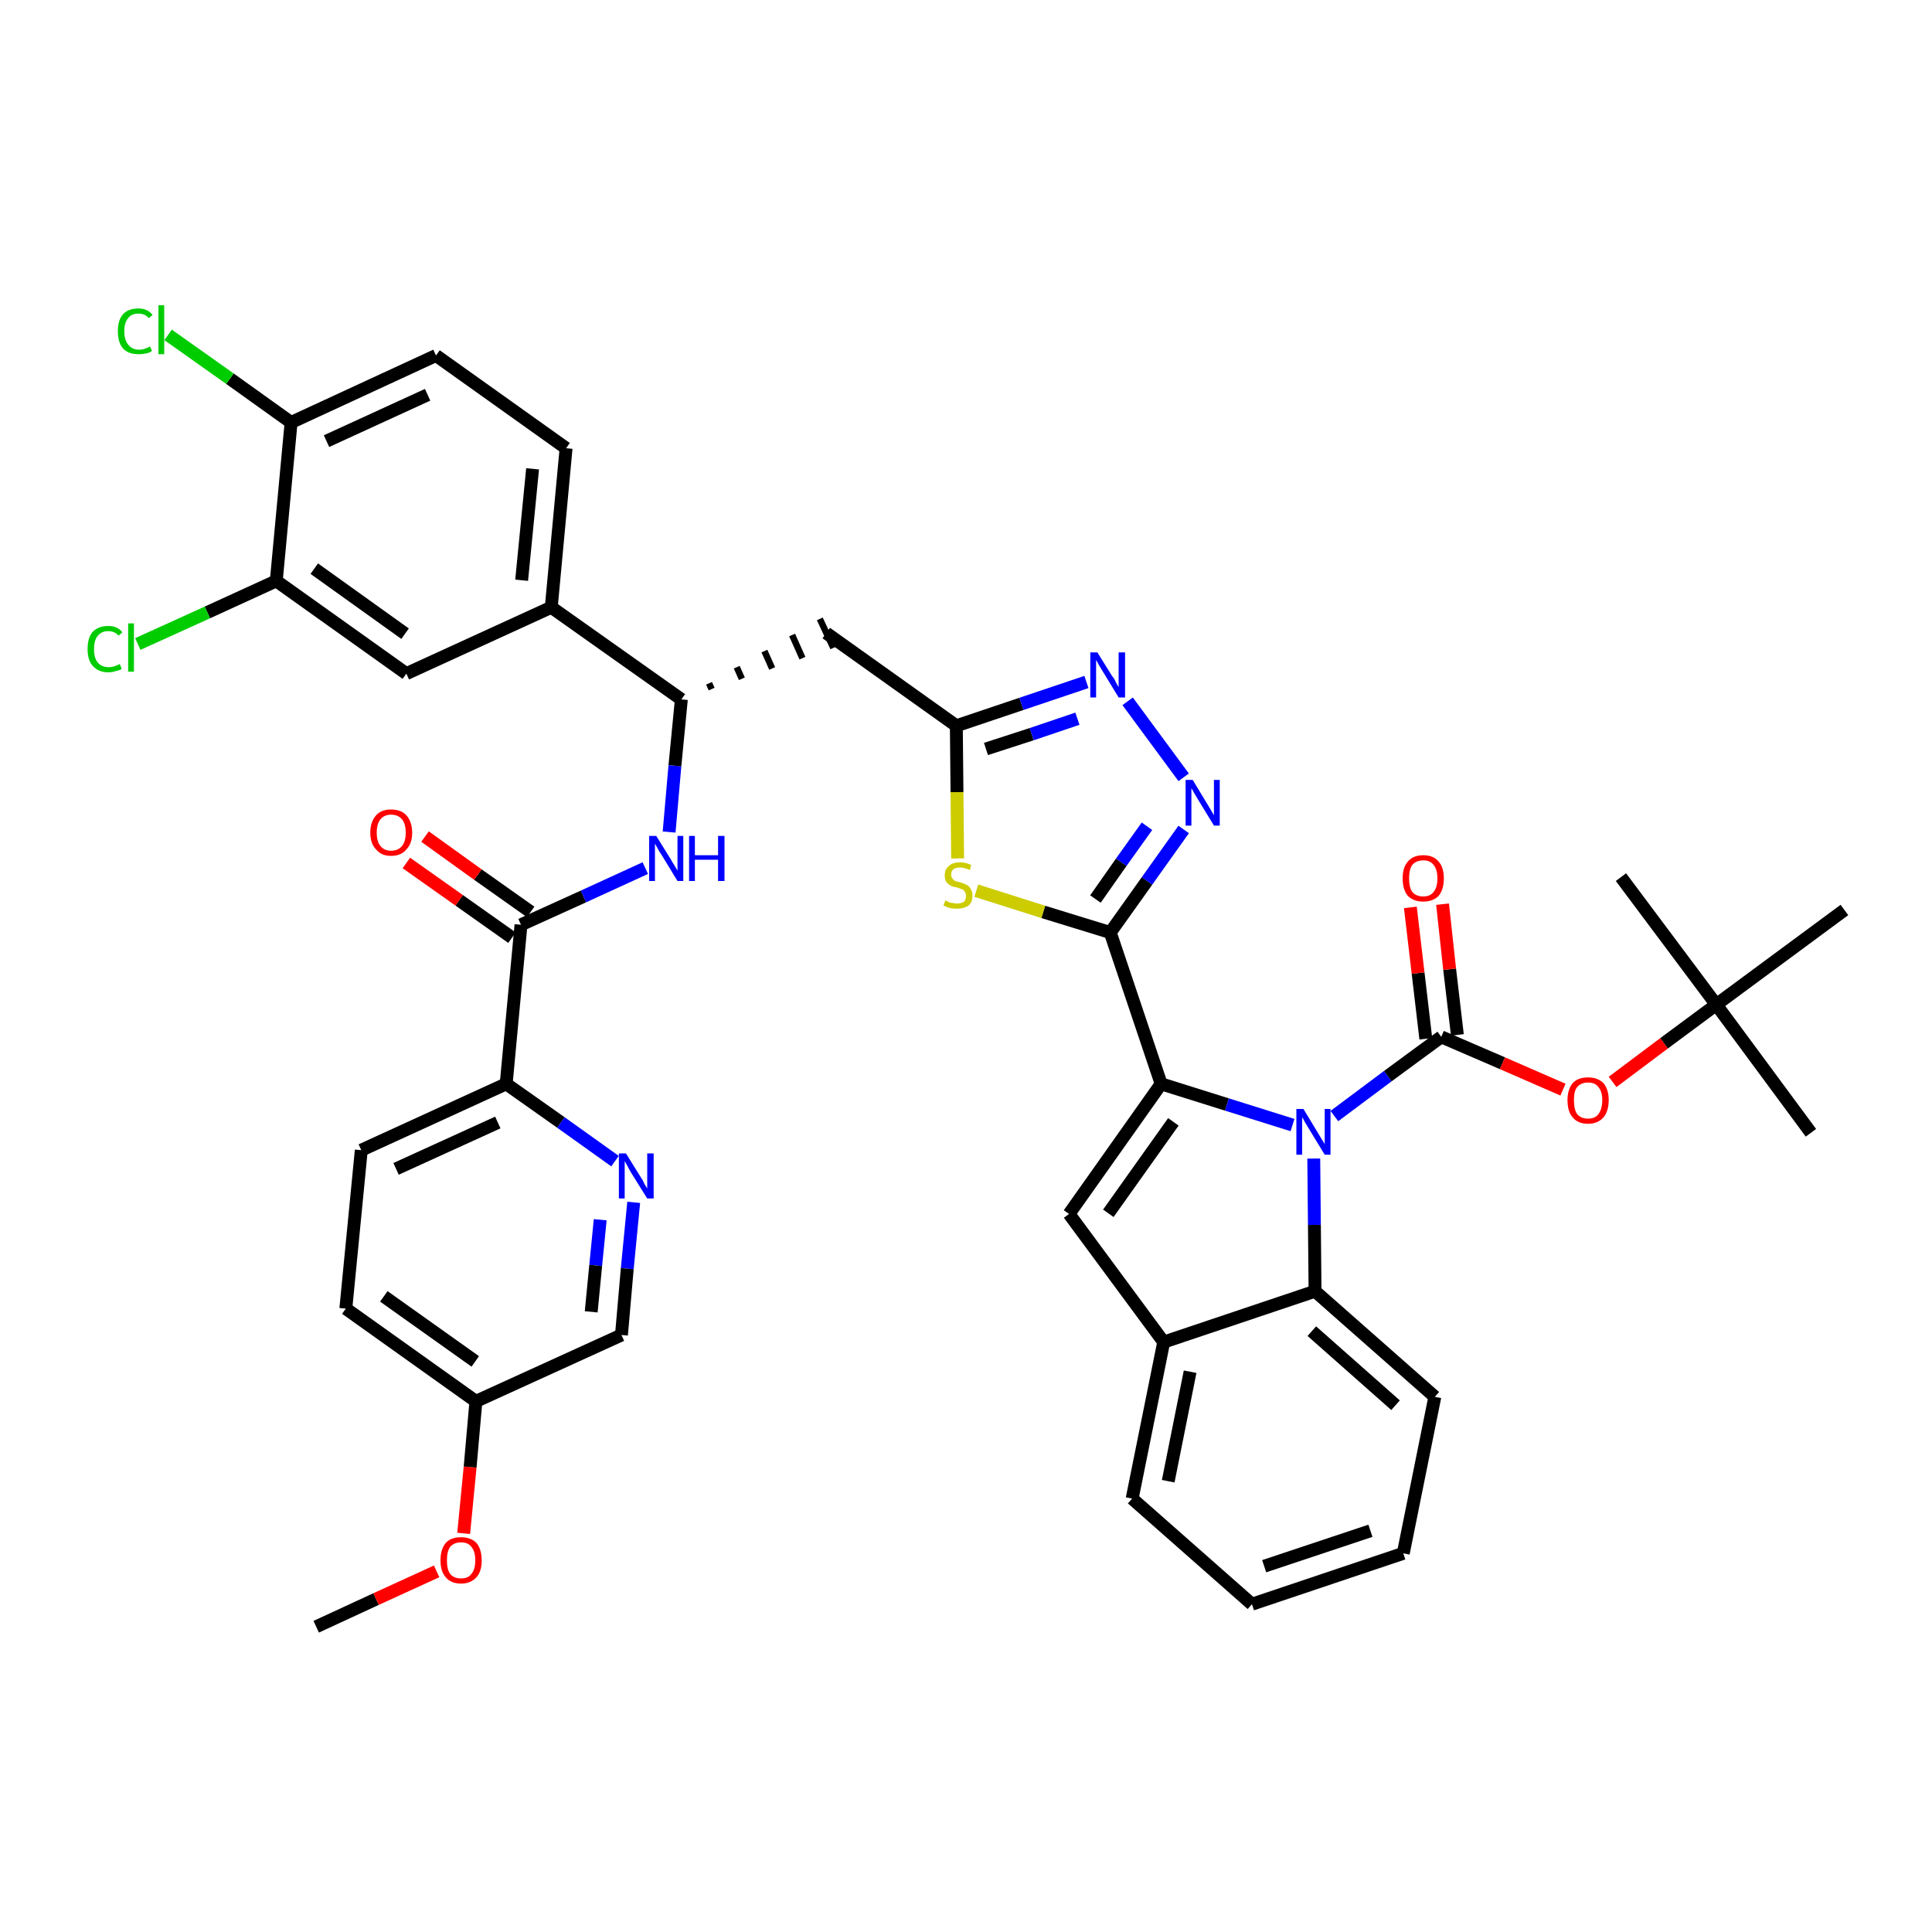 <?xml version='1.0' encoding='iso-8859-1'?>
<svg version='1.1' baseProfile='full'
              xmlns='http://www.w3.org/2000/svg'
                      xmlns:rdkit='http://www.rdkit.org/xml'
                      xmlns:xlink='http://www.w3.org/1999/xlink'
                  xml:space='preserve'
width='300px' height='300px' viewBox='0 0 300 300'>
<!-- END OF HEADER -->
<path class='bond-0 atom-0 atom-1' d='M 49.1,252.6 L 58.4,248.3' style='fill:none;fill-rule:evenodd;stroke:#000000;stroke-width:2.0px;stroke-linecap:butt;stroke-linejoin:miter;stroke-opacity:1' />
<path class='bond-0 atom-0 atom-1' d='M 58.4,248.3 L 67.8,244.0' style='fill:none;fill-rule:evenodd;stroke:#FF0000;stroke-width:2.0px;stroke-linecap:butt;stroke-linejoin:miter;stroke-opacity:1' />
<path class='bond-1 atom-1 atom-2' d='M 72.0,238.1 L 73.0,227.8' style='fill:none;fill-rule:evenodd;stroke:#FF0000;stroke-width:2.0px;stroke-linecap:butt;stroke-linejoin:miter;stroke-opacity:1' />
<path class='bond-1 atom-1 atom-2' d='M 73.0,227.8 L 73.9,217.6' style='fill:none;fill-rule:evenodd;stroke:#000000;stroke-width:2.0px;stroke-linecap:butt;stroke-linejoin:miter;stroke-opacity:1' />
<path class='bond-2 atom-2 atom-3' d='M 73.9,217.6 L 53.7,203.2' style='fill:none;fill-rule:evenodd;stroke:#000000;stroke-width:2.0px;stroke-linecap:butt;stroke-linejoin:miter;stroke-opacity:1' />
<path class='bond-2 atom-2 atom-3' d='M 73.8,211.4 L 59.6,201.3' style='fill:none;fill-rule:evenodd;stroke:#000000;stroke-width:2.0px;stroke-linecap:butt;stroke-linejoin:miter;stroke-opacity:1' />
<path class='bond-41 atom-41 atom-2' d='M 96.5,207.3 L 73.9,217.6' style='fill:none;fill-rule:evenodd;stroke:#000000;stroke-width:2.0px;stroke-linecap:butt;stroke-linejoin:miter;stroke-opacity:1' />
<path class='bond-3 atom-3 atom-4' d='M 53.7,203.2 L 56.1,178.6' style='fill:none;fill-rule:evenodd;stroke:#000000;stroke-width:2.0px;stroke-linecap:butt;stroke-linejoin:miter;stroke-opacity:1' />
<path class='bond-4 atom-4 atom-5' d='M 56.1,178.6 L 78.6,168.3' style='fill:none;fill-rule:evenodd;stroke:#000000;stroke-width:2.0px;stroke-linecap:butt;stroke-linejoin:miter;stroke-opacity:1' />
<path class='bond-4 atom-4 atom-5' d='M 61.5,181.5 L 77.3,174.3' style='fill:none;fill-rule:evenodd;stroke:#000000;stroke-width:2.0px;stroke-linecap:butt;stroke-linejoin:miter;stroke-opacity:1' />
<path class='bond-5 atom-5 atom-6' d='M 78.6,168.3 L 80.9,143.6' style='fill:none;fill-rule:evenodd;stroke:#000000;stroke-width:2.0px;stroke-linecap:butt;stroke-linejoin:miter;stroke-opacity:1' />
<path class='bond-39 atom-5 atom-40' d='M 78.6,168.3 L 87.1,174.3' style='fill:none;fill-rule:evenodd;stroke:#000000;stroke-width:2.0px;stroke-linecap:butt;stroke-linejoin:miter;stroke-opacity:1' />
<path class='bond-39 atom-5 atom-40' d='M 87.1,174.3 L 95.5,180.3' style='fill:none;fill-rule:evenodd;stroke:#0000FF;stroke-width:2.0px;stroke-linecap:butt;stroke-linejoin:miter;stroke-opacity:1' />
<path class='bond-6 atom-6 atom-7' d='M 82.4,141.6 L 74.2,135.8' style='fill:none;fill-rule:evenodd;stroke:#000000;stroke-width:2.0px;stroke-linecap:butt;stroke-linejoin:miter;stroke-opacity:1' />
<path class='bond-6 atom-6 atom-7' d='M 74.2,135.8 L 66.0,129.9' style='fill:none;fill-rule:evenodd;stroke:#FF0000;stroke-width:2.0px;stroke-linecap:butt;stroke-linejoin:miter;stroke-opacity:1' />
<path class='bond-6 atom-6 atom-7' d='M 79.5,145.6 L 71.3,139.8' style='fill:none;fill-rule:evenodd;stroke:#000000;stroke-width:2.0px;stroke-linecap:butt;stroke-linejoin:miter;stroke-opacity:1' />
<path class='bond-6 atom-6 atom-7' d='M 71.3,139.8 L 63.1,134.0' style='fill:none;fill-rule:evenodd;stroke:#FF0000;stroke-width:2.0px;stroke-linecap:butt;stroke-linejoin:miter;stroke-opacity:1' />
<path class='bond-7 atom-6 atom-8' d='M 80.9,143.6 L 90.6,139.2' style='fill:none;fill-rule:evenodd;stroke:#000000;stroke-width:2.0px;stroke-linecap:butt;stroke-linejoin:miter;stroke-opacity:1' />
<path class='bond-7 atom-6 atom-8' d='M 90.6,139.2 L 100.2,134.8' style='fill:none;fill-rule:evenodd;stroke:#0000FF;stroke-width:2.0px;stroke-linecap:butt;stroke-linejoin:miter;stroke-opacity:1' />
<path class='bond-8 atom-8 atom-9' d='M 103.9,129.2 L 104.8,118.9' style='fill:none;fill-rule:evenodd;stroke:#0000FF;stroke-width:2.0px;stroke-linecap:butt;stroke-linejoin:miter;stroke-opacity:1' />
<path class='bond-8 atom-8 atom-9' d='M 104.8,118.9 L 105.8,108.6' style='fill:none;fill-rule:evenodd;stroke:#000000;stroke-width:2.0px;stroke-linecap:butt;stroke-linejoin:miter;stroke-opacity:1' />
<path class='bond-9 atom-9 atom-10' d='M 110.5,107.0 L 110.1,106.1' style='fill:none;fill-rule:evenodd;stroke:#000000;stroke-width:1.0px;stroke-linecap:butt;stroke-linejoin:miter;stroke-opacity:1' />
<path class='bond-9 atom-9 atom-10' d='M 115.2,105.4 L 114.4,103.6' style='fill:none;fill-rule:evenodd;stroke:#000000;stroke-width:1.0px;stroke-linecap:butt;stroke-linejoin:miter;stroke-opacity:1' />
<path class='bond-9 atom-9 atom-10' d='M 119.9,103.8 L 118.7,101.1' style='fill:none;fill-rule:evenodd;stroke:#000000;stroke-width:1.0px;stroke-linecap:butt;stroke-linejoin:miter;stroke-opacity:1' />
<path class='bond-9 atom-9 atom-10' d='M 124.6,102.2 L 123.0,98.6' style='fill:none;fill-rule:evenodd;stroke:#000000;stroke-width:1.0px;stroke-linecap:butt;stroke-linejoin:miter;stroke-opacity:1' />
<path class='bond-9 atom-9 atom-10' d='M 129.4,100.6 L 127.3,96.1' style='fill:none;fill-rule:evenodd;stroke:#000000;stroke-width:1.0px;stroke-linecap:butt;stroke-linejoin:miter;stroke-opacity:1' />
<path class='bond-31 atom-9 atom-32' d='M 105.8,108.6 L 85.6,94.3' style='fill:none;fill-rule:evenodd;stroke:#000000;stroke-width:2.0px;stroke-linecap:butt;stroke-linejoin:miter;stroke-opacity:1' />
<path class='bond-10 atom-10 atom-11' d='M 128.3,98.3 L 148.5,112.7' style='fill:none;fill-rule:evenodd;stroke:#000000;stroke-width:2.0px;stroke-linecap:butt;stroke-linejoin:miter;stroke-opacity:1' />
<path class='bond-11 atom-11 atom-12' d='M 148.5,112.7 L 158.6,109.3' style='fill:none;fill-rule:evenodd;stroke:#000000;stroke-width:2.0px;stroke-linecap:butt;stroke-linejoin:miter;stroke-opacity:1' />
<path class='bond-11 atom-11 atom-12' d='M 158.6,109.3 L 168.7,105.9' style='fill:none;fill-rule:evenodd;stroke:#0000FF;stroke-width:2.0px;stroke-linecap:butt;stroke-linejoin:miter;stroke-opacity:1' />
<path class='bond-11 atom-11 atom-12' d='M 153.1,116.3 L 160.2,114.0' style='fill:none;fill-rule:evenodd;stroke:#000000;stroke-width:2.0px;stroke-linecap:butt;stroke-linejoin:miter;stroke-opacity:1' />
<path class='bond-11 atom-11 atom-12' d='M 160.2,114.0 L 167.3,111.6' style='fill:none;fill-rule:evenodd;stroke:#0000FF;stroke-width:2.0px;stroke-linecap:butt;stroke-linejoin:miter;stroke-opacity:1' />
<path class='bond-42 atom-31 atom-11' d='M 148.7,133.3 L 148.6,123.0' style='fill:none;fill-rule:evenodd;stroke:#CCCC00;stroke-width:2.0px;stroke-linecap:butt;stroke-linejoin:miter;stroke-opacity:1' />
<path class='bond-42 atom-31 atom-11' d='M 148.6,123.0 L 148.5,112.7' style='fill:none;fill-rule:evenodd;stroke:#000000;stroke-width:2.0px;stroke-linecap:butt;stroke-linejoin:miter;stroke-opacity:1' />
<path class='bond-12 atom-12 atom-13' d='M 175.1,108.9 L 183.8,120.7' style='fill:none;fill-rule:evenodd;stroke:#0000FF;stroke-width:2.0px;stroke-linecap:butt;stroke-linejoin:miter;stroke-opacity:1' />
<path class='bond-13 atom-13 atom-14' d='M 183.8,128.8 L 178.1,136.8' style='fill:none;fill-rule:evenodd;stroke:#0000FF;stroke-width:2.0px;stroke-linecap:butt;stroke-linejoin:miter;stroke-opacity:1' />
<path class='bond-13 atom-13 atom-14' d='M 178.1,136.8 L 172.4,144.8' style='fill:none;fill-rule:evenodd;stroke:#000000;stroke-width:2.0px;stroke-linecap:butt;stroke-linejoin:miter;stroke-opacity:1' />
<path class='bond-13 atom-13 atom-14' d='M 178.1,128.3 L 174.1,133.9' style='fill:none;fill-rule:evenodd;stroke:#0000FF;stroke-width:2.0px;stroke-linecap:butt;stroke-linejoin:miter;stroke-opacity:1' />
<path class='bond-13 atom-13 atom-14' d='M 174.1,133.9 L 170.1,139.6' style='fill:none;fill-rule:evenodd;stroke:#000000;stroke-width:2.0px;stroke-linecap:butt;stroke-linejoin:miter;stroke-opacity:1' />
<path class='bond-14 atom-14 atom-15' d='M 172.4,144.8 L 180.3,168.3' style='fill:none;fill-rule:evenodd;stroke:#000000;stroke-width:2.0px;stroke-linecap:butt;stroke-linejoin:miter;stroke-opacity:1' />
<path class='bond-30 atom-14 atom-31' d='M 172.4,144.8 L 162.0,141.6' style='fill:none;fill-rule:evenodd;stroke:#000000;stroke-width:2.0px;stroke-linecap:butt;stroke-linejoin:miter;stroke-opacity:1' />
<path class='bond-30 atom-14 atom-31' d='M 162.0,141.6 L 151.6,138.3' style='fill:none;fill-rule:evenodd;stroke:#CCCC00;stroke-width:2.0px;stroke-linecap:butt;stroke-linejoin:miter;stroke-opacity:1' />
<path class='bond-15 atom-15 atom-16' d='M 180.3,168.3 L 166.0,188.5' style='fill:none;fill-rule:evenodd;stroke:#000000;stroke-width:2.0px;stroke-linecap:butt;stroke-linejoin:miter;stroke-opacity:1' />
<path class='bond-15 atom-15 atom-16' d='M 182.2,174.2 L 172.1,188.4' style='fill:none;fill-rule:evenodd;stroke:#000000;stroke-width:2.0px;stroke-linecap:butt;stroke-linejoin:miter;stroke-opacity:1' />
<path class='bond-44 atom-23 atom-15' d='M 200.7,174.7 L 190.5,171.5' style='fill:none;fill-rule:evenodd;stroke:#0000FF;stroke-width:2.0px;stroke-linecap:butt;stroke-linejoin:miter;stroke-opacity:1' />
<path class='bond-44 atom-23 atom-15' d='M 190.5,171.5 L 180.3,168.3' style='fill:none;fill-rule:evenodd;stroke:#000000;stroke-width:2.0px;stroke-linecap:butt;stroke-linejoin:miter;stroke-opacity:1' />
<path class='bond-16 atom-16 atom-17' d='M 166.0,188.5 L 180.7,208.4' style='fill:none;fill-rule:evenodd;stroke:#000000;stroke-width:2.0px;stroke-linecap:butt;stroke-linejoin:miter;stroke-opacity:1' />
<path class='bond-17 atom-17 atom-18' d='M 180.7,208.4 L 175.8,232.7' style='fill:none;fill-rule:evenodd;stroke:#000000;stroke-width:2.0px;stroke-linecap:butt;stroke-linejoin:miter;stroke-opacity:1' />
<path class='bond-17 atom-17 atom-18' d='M 184.8,213.0 L 181.4,230.0' style='fill:none;fill-rule:evenodd;stroke:#000000;stroke-width:2.0px;stroke-linecap:butt;stroke-linejoin:miter;stroke-opacity:1' />
<path class='bond-45 atom-22 atom-17' d='M 204.2,200.5 L 180.7,208.4' style='fill:none;fill-rule:evenodd;stroke:#000000;stroke-width:2.0px;stroke-linecap:butt;stroke-linejoin:miter;stroke-opacity:1' />
<path class='bond-18 atom-18 atom-19' d='M 175.8,232.7 L 194.4,249.1' style='fill:none;fill-rule:evenodd;stroke:#000000;stroke-width:2.0px;stroke-linecap:butt;stroke-linejoin:miter;stroke-opacity:1' />
<path class='bond-19 atom-19 atom-20' d='M 194.4,249.1 L 217.9,241.2' style='fill:none;fill-rule:evenodd;stroke:#000000;stroke-width:2.0px;stroke-linecap:butt;stroke-linejoin:miter;stroke-opacity:1' />
<path class='bond-19 atom-19 atom-20' d='M 196.3,243.2 L 212.8,237.7' style='fill:none;fill-rule:evenodd;stroke:#000000;stroke-width:2.0px;stroke-linecap:butt;stroke-linejoin:miter;stroke-opacity:1' />
<path class='bond-20 atom-20 atom-21' d='M 217.9,241.2 L 222.8,216.9' style='fill:none;fill-rule:evenodd;stroke:#000000;stroke-width:2.0px;stroke-linecap:butt;stroke-linejoin:miter;stroke-opacity:1' />
<path class='bond-21 atom-21 atom-22' d='M 222.8,216.9 L 204.2,200.5' style='fill:none;fill-rule:evenodd;stroke:#000000;stroke-width:2.0px;stroke-linecap:butt;stroke-linejoin:miter;stroke-opacity:1' />
<path class='bond-21 atom-21 atom-22' d='M 216.7,218.2 L 203.7,206.7' style='fill:none;fill-rule:evenodd;stroke:#000000;stroke-width:2.0px;stroke-linecap:butt;stroke-linejoin:miter;stroke-opacity:1' />
<path class='bond-22 atom-22 atom-23' d='M 204.2,200.5 L 204.1,190.2' style='fill:none;fill-rule:evenodd;stroke:#000000;stroke-width:2.0px;stroke-linecap:butt;stroke-linejoin:miter;stroke-opacity:1' />
<path class='bond-22 atom-22 atom-23' d='M 204.1,190.2 L 204.0,179.9' style='fill:none;fill-rule:evenodd;stroke:#0000FF;stroke-width:2.0px;stroke-linecap:butt;stroke-linejoin:miter;stroke-opacity:1' />
<path class='bond-23 atom-23 atom-24' d='M 207.2,173.3 L 215.5,167.1' style='fill:none;fill-rule:evenodd;stroke:#0000FF;stroke-width:2.0px;stroke-linecap:butt;stroke-linejoin:miter;stroke-opacity:1' />
<path class='bond-23 atom-23 atom-24' d='M 215.5,167.1 L 223.8,161.0' style='fill:none;fill-rule:evenodd;stroke:#000000;stroke-width:2.0px;stroke-linecap:butt;stroke-linejoin:miter;stroke-opacity:1' />
<path class='bond-24 atom-24 atom-25' d='M 226.3,160.7 L 225.1,150.5' style='fill:none;fill-rule:evenodd;stroke:#000000;stroke-width:2.0px;stroke-linecap:butt;stroke-linejoin:miter;stroke-opacity:1' />
<path class='bond-24 atom-24 atom-25' d='M 225.1,150.5 L 224.0,140.4' style='fill:none;fill-rule:evenodd;stroke:#FF0000;stroke-width:2.0px;stroke-linecap:butt;stroke-linejoin:miter;stroke-opacity:1' />
<path class='bond-24 atom-24 atom-25' d='M 221.4,161.3 L 220.2,151.1' style='fill:none;fill-rule:evenodd;stroke:#000000;stroke-width:2.0px;stroke-linecap:butt;stroke-linejoin:miter;stroke-opacity:1' />
<path class='bond-24 atom-24 atom-25' d='M 220.2,151.1 L 219.0,140.9' style='fill:none;fill-rule:evenodd;stroke:#FF0000;stroke-width:2.0px;stroke-linecap:butt;stroke-linejoin:miter;stroke-opacity:1' />
<path class='bond-25 atom-24 atom-26' d='M 223.8,161.0 L 233.3,165.1' style='fill:none;fill-rule:evenodd;stroke:#000000;stroke-width:2.0px;stroke-linecap:butt;stroke-linejoin:miter;stroke-opacity:1' />
<path class='bond-25 atom-24 atom-26' d='M 233.3,165.1 L 242.7,169.2' style='fill:none;fill-rule:evenodd;stroke:#FF0000;stroke-width:2.0px;stroke-linecap:butt;stroke-linejoin:miter;stroke-opacity:1' />
<path class='bond-26 atom-26 atom-27' d='M 250.4,168.0 L 258.4,162.0' style='fill:none;fill-rule:evenodd;stroke:#FF0000;stroke-width:2.0px;stroke-linecap:butt;stroke-linejoin:miter;stroke-opacity:1' />
<path class='bond-26 atom-26 atom-27' d='M 258.4,162.0 L 266.5,156.0' style='fill:none;fill-rule:evenodd;stroke:#000000;stroke-width:2.0px;stroke-linecap:butt;stroke-linejoin:miter;stroke-opacity:1' />
<path class='bond-27 atom-27 atom-28' d='M 266.5,156.0 L 281.2,175.9' style='fill:none;fill-rule:evenodd;stroke:#000000;stroke-width:2.0px;stroke-linecap:butt;stroke-linejoin:miter;stroke-opacity:1' />
<path class='bond-28 atom-27 atom-29' d='M 266.5,156.0 L 251.7,136.2' style='fill:none;fill-rule:evenodd;stroke:#000000;stroke-width:2.0px;stroke-linecap:butt;stroke-linejoin:miter;stroke-opacity:1' />
<path class='bond-29 atom-27 atom-30' d='M 266.5,156.0 L 286.4,141.3' style='fill:none;fill-rule:evenodd;stroke:#000000;stroke-width:2.0px;stroke-linecap:butt;stroke-linejoin:miter;stroke-opacity:1' />
<path class='bond-32 atom-32 atom-33' d='M 85.6,94.3 L 87.9,69.6' style='fill:none;fill-rule:evenodd;stroke:#000000;stroke-width:2.0px;stroke-linecap:butt;stroke-linejoin:miter;stroke-opacity:1' />
<path class='bond-32 atom-32 atom-33' d='M 81.0,90.1 L 82.7,72.8' style='fill:none;fill-rule:evenodd;stroke:#000000;stroke-width:2.0px;stroke-linecap:butt;stroke-linejoin:miter;stroke-opacity:1' />
<path class='bond-43 atom-39 atom-32' d='M 63.1,104.6 L 85.6,94.3' style='fill:none;fill-rule:evenodd;stroke:#000000;stroke-width:2.0px;stroke-linecap:butt;stroke-linejoin:miter;stroke-opacity:1' />
<path class='bond-33 atom-33 atom-34' d='M 87.9,69.6 L 67.7,55.2' style='fill:none;fill-rule:evenodd;stroke:#000000;stroke-width:2.0px;stroke-linecap:butt;stroke-linejoin:miter;stroke-opacity:1' />
<path class='bond-34 atom-34 atom-35' d='M 67.7,55.2 L 45.2,65.6' style='fill:none;fill-rule:evenodd;stroke:#000000;stroke-width:2.0px;stroke-linecap:butt;stroke-linejoin:miter;stroke-opacity:1' />
<path class='bond-34 atom-34 atom-35' d='M 66.4,61.3 L 50.7,68.5' style='fill:none;fill-rule:evenodd;stroke:#000000;stroke-width:2.0px;stroke-linecap:butt;stroke-linejoin:miter;stroke-opacity:1' />
<path class='bond-35 atom-35 atom-36' d='M 45.2,65.6 L 35.7,58.8' style='fill:none;fill-rule:evenodd;stroke:#000000;stroke-width:2.0px;stroke-linecap:butt;stroke-linejoin:miter;stroke-opacity:1' />
<path class='bond-35 atom-35 atom-36' d='M 35.7,58.8 L 26.1,52.0' style='fill:none;fill-rule:evenodd;stroke:#00CC00;stroke-width:2.0px;stroke-linecap:butt;stroke-linejoin:miter;stroke-opacity:1' />
<path class='bond-36 atom-35 atom-37' d='M 45.2,65.6 L 42.9,90.2' style='fill:none;fill-rule:evenodd;stroke:#000000;stroke-width:2.0px;stroke-linecap:butt;stroke-linejoin:miter;stroke-opacity:1' />
<path class='bond-37 atom-37 atom-38' d='M 42.9,90.2 L 32.2,95.1' style='fill:none;fill-rule:evenodd;stroke:#000000;stroke-width:2.0px;stroke-linecap:butt;stroke-linejoin:miter;stroke-opacity:1' />
<path class='bond-37 atom-37 atom-38' d='M 32.2,95.1 L 21.4,100.0' style='fill:none;fill-rule:evenodd;stroke:#00CC00;stroke-width:2.0px;stroke-linecap:butt;stroke-linejoin:miter;stroke-opacity:1' />
<path class='bond-38 atom-37 atom-39' d='M 42.9,90.2 L 63.1,104.6' style='fill:none;fill-rule:evenodd;stroke:#000000;stroke-width:2.0px;stroke-linecap:butt;stroke-linejoin:miter;stroke-opacity:1' />
<path class='bond-38 atom-37 atom-39' d='M 48.8,88.3 L 62.9,98.4' style='fill:none;fill-rule:evenodd;stroke:#000000;stroke-width:2.0px;stroke-linecap:butt;stroke-linejoin:miter;stroke-opacity:1' />
<path class='bond-40 atom-40 atom-41' d='M 98.4,186.7 L 97.4,197.0' style='fill:none;fill-rule:evenodd;stroke:#0000FF;stroke-width:2.0px;stroke-linecap:butt;stroke-linejoin:miter;stroke-opacity:1' />
<path class='bond-40 atom-40 atom-41' d='M 97.4,197.0 L 96.5,207.3' style='fill:none;fill-rule:evenodd;stroke:#000000;stroke-width:2.0px;stroke-linecap:butt;stroke-linejoin:miter;stroke-opacity:1' />
<path class='bond-40 atom-40 atom-41' d='M 93.2,189.4 L 92.5,196.5' style='fill:none;fill-rule:evenodd;stroke:#0000FF;stroke-width:2.0px;stroke-linecap:butt;stroke-linejoin:miter;stroke-opacity:1' />
<path class='bond-40 atom-40 atom-41' d='M 92.5,196.5 L 91.8,203.7' style='fill:none;fill-rule:evenodd;stroke:#000000;stroke-width:2.0px;stroke-linecap:butt;stroke-linejoin:miter;stroke-opacity:1' />
<path  class='atom-1' d='M 68.4 242.3
Q 68.4 240.6, 69.2 239.6
Q 70.0 238.7, 71.6 238.7
Q 73.1 238.7, 74.0 239.6
Q 74.8 240.6, 74.8 242.3
Q 74.8 244.0, 74.0 244.9
Q 73.1 245.9, 71.6 245.9
Q 70.0 245.9, 69.2 244.9
Q 68.4 244.0, 68.4 242.3
M 71.6 245.1
Q 72.7 245.1, 73.2 244.4
Q 73.8 243.7, 73.8 242.3
Q 73.8 240.9, 73.2 240.2
Q 72.7 239.5, 71.6 239.5
Q 70.5 239.5, 69.9 240.2
Q 69.4 240.9, 69.4 242.3
Q 69.4 243.7, 69.9 244.4
Q 70.5 245.1, 71.6 245.1
' fill='#FF0000'/>
<path  class='atom-7' d='M 57.5 129.3
Q 57.5 127.6, 58.4 126.6
Q 59.2 125.7, 60.7 125.7
Q 62.3 125.7, 63.1 126.6
Q 64.0 127.6, 64.0 129.3
Q 64.0 131.0, 63.1 131.9
Q 62.3 132.9, 60.7 132.9
Q 59.2 132.9, 58.4 131.9
Q 57.5 131.0, 57.5 129.3
M 60.7 132.1
Q 61.8 132.1, 62.4 131.4
Q 63.0 130.7, 63.0 129.3
Q 63.0 127.9, 62.4 127.2
Q 61.8 126.5, 60.7 126.5
Q 59.7 126.5, 59.1 127.2
Q 58.5 127.9, 58.5 129.3
Q 58.5 130.7, 59.1 131.4
Q 59.7 132.1, 60.7 132.1
' fill='#FF0000'/>
<path  class='atom-8' d='M 101.9 129.8
L 104.2 133.5
Q 104.4 133.9, 104.8 134.5
Q 105.2 135.2, 105.2 135.2
L 105.2 129.8
L 106.1 129.8
L 106.1 136.8
L 105.2 136.8
L 102.7 132.7
Q 102.4 132.3, 102.1 131.7
Q 101.8 131.2, 101.7 131.0
L 101.7 136.8
L 100.8 136.8
L 100.8 129.8
L 101.9 129.8
' fill='#0000FF'/>
<path  class='atom-8' d='M 107.0 129.8
L 107.9 129.8
L 107.9 132.8
L 111.5 132.8
L 111.5 129.8
L 112.5 129.8
L 112.5 136.8
L 111.5 136.8
L 111.5 133.5
L 107.9 133.5
L 107.9 136.8
L 107.0 136.8
L 107.0 129.8
' fill='#0000FF'/>
<path  class='atom-12' d='M 170.4 101.3
L 172.7 105.0
Q 173.0 105.3, 173.3 106.0
Q 173.7 106.7, 173.7 106.7
L 173.7 101.3
L 174.7 101.3
L 174.7 108.3
L 173.7 108.3
L 171.2 104.2
Q 170.9 103.7, 170.6 103.2
Q 170.3 102.6, 170.2 102.5
L 170.2 108.3
L 169.3 108.3
L 169.3 101.3
L 170.4 101.3
' fill='#0000FF'/>
<path  class='atom-13' d='M 185.2 121.1
L 187.5 124.9
Q 187.7 125.2, 188.1 125.9
Q 188.5 126.6, 188.5 126.6
L 188.5 121.1
L 189.4 121.1
L 189.4 128.2
L 188.5 128.2
L 186.0 124.1
Q 185.7 123.6, 185.4 123.1
Q 185.1 122.5, 185.0 122.4
L 185.0 128.2
L 184.1 128.2
L 184.1 121.1
L 185.2 121.1
' fill='#0000FF'/>
<path  class='atom-23' d='M 202.4 172.2
L 204.7 176.0
Q 204.9 176.3, 205.3 177.0
Q 205.7 177.6, 205.7 177.7
L 205.7 172.2
L 206.6 172.2
L 206.6 179.3
L 205.7 179.3
L 203.2 175.2
Q 202.9 174.7, 202.6 174.2
Q 202.3 173.6, 202.2 173.5
L 202.2 179.3
L 201.3 179.3
L 201.3 172.2
L 202.4 172.2
' fill='#0000FF'/>
<path  class='atom-25' d='M 217.8 136.4
Q 217.8 134.7, 218.6 133.8
Q 219.4 132.8, 221.0 132.8
Q 222.6 132.8, 223.4 133.8
Q 224.2 134.7, 224.2 136.4
Q 224.2 138.1, 223.4 139.1
Q 222.5 140.0, 221.0 140.0
Q 219.5 140.0, 218.6 139.1
Q 217.8 138.1, 217.8 136.4
M 221.0 139.2
Q 222.1 139.2, 222.6 138.5
Q 223.2 137.8, 223.2 136.4
Q 223.2 135.0, 222.6 134.3
Q 222.1 133.6, 221.0 133.6
Q 219.9 133.6, 219.3 134.3
Q 218.8 135.0, 218.8 136.4
Q 218.8 137.8, 219.3 138.5
Q 219.9 139.2, 221.0 139.2
' fill='#FF0000'/>
<path  class='atom-26' d='M 243.4 170.8
Q 243.4 169.2, 244.2 168.2
Q 245.0 167.3, 246.6 167.3
Q 248.1 167.3, 249.0 168.2
Q 249.8 169.2, 249.8 170.8
Q 249.8 172.5, 249.0 173.5
Q 248.1 174.5, 246.6 174.5
Q 245.0 174.5, 244.2 173.5
Q 243.4 172.6, 243.4 170.8
M 246.6 173.7
Q 247.7 173.7, 248.2 173.0
Q 248.8 172.2, 248.8 170.8
Q 248.8 169.5, 248.2 168.8
Q 247.7 168.1, 246.6 168.1
Q 245.5 168.1, 244.9 168.8
Q 244.4 169.4, 244.4 170.8
Q 244.4 172.3, 244.9 173.0
Q 245.5 173.7, 246.6 173.7
' fill='#FF0000'/>
<path  class='atom-31' d='M 146.8 139.8
Q 146.9 139.9, 147.2 140.0
Q 147.5 140.2, 147.9 140.2
Q 148.2 140.3, 148.6 140.3
Q 149.3 140.3, 149.7 140.0
Q 150.0 139.7, 150.0 139.1
Q 150.0 138.7, 149.8 138.5
Q 149.7 138.2, 149.4 138.1
Q 149.1 138.0, 148.6 137.8
Q 147.9 137.7, 147.6 137.5
Q 147.2 137.3, 146.9 136.9
Q 146.7 136.5, 146.7 135.9
Q 146.7 135.0, 147.3 134.5
Q 147.9 133.9, 149.1 133.9
Q 149.9 133.9, 150.8 134.3
L 150.6 135.1
Q 149.7 134.7, 149.1 134.7
Q 148.4 134.7, 148.0 135.0
Q 147.7 135.3, 147.7 135.8
Q 147.7 136.2, 147.9 136.4
Q 148.0 136.6, 148.3 136.8
Q 148.6 136.9, 149.1 137.0
Q 149.7 137.2, 150.1 137.4
Q 150.5 137.6, 150.7 138.0
Q 151.0 138.4, 151.0 139.1
Q 151.0 140.1, 150.4 140.6
Q 149.7 141.1, 148.6 141.1
Q 148.0 141.1, 147.5 141.0
Q 147.1 140.9, 146.5 140.6
L 146.8 139.8
' fill='#CCCC00'/>
<path  class='atom-36' d='M 18.3 51.4
Q 18.3 49.7, 19.1 48.8
Q 19.9 47.9, 21.5 47.9
Q 22.9 47.9, 23.7 48.9
L 23.1 49.4
Q 22.5 48.7, 21.5 48.7
Q 20.4 48.7, 19.9 49.4
Q 19.3 50.1, 19.3 51.4
Q 19.3 52.8, 19.9 53.5
Q 20.5 54.3, 21.6 54.3
Q 22.4 54.3, 23.3 53.8
L 23.6 54.5
Q 23.2 54.8, 22.6 54.9
Q 22.1 55.0, 21.5 55.0
Q 19.9 55.0, 19.1 54.1
Q 18.3 53.2, 18.3 51.4
' fill='#00CC00'/>
<path  class='atom-36' d='M 24.6 47.4
L 25.5 47.4
L 25.5 55.0
L 24.6 55.0
L 24.6 47.4
' fill='#00CC00'/>
<path  class='atom-38' d='M 13.6 100.8
Q 13.6 99.0, 14.4 98.1
Q 15.3 97.2, 16.8 97.2
Q 18.3 97.2, 19.0 98.2
L 18.4 98.7
Q 17.8 98.0, 16.8 98.0
Q 15.8 98.0, 15.2 98.7
Q 14.6 99.4, 14.6 100.8
Q 14.6 102.2, 15.2 102.9
Q 15.8 103.6, 16.9 103.6
Q 17.7 103.6, 18.6 103.1
L 18.9 103.9
Q 18.5 104.1, 18.0 104.2
Q 17.4 104.4, 16.8 104.4
Q 15.3 104.4, 14.4 103.4
Q 13.6 102.5, 13.6 100.8
' fill='#00CC00'/>
<path  class='atom-38' d='M 19.9 96.8
L 20.8 96.8
L 20.8 104.3
L 19.9 104.3
L 19.9 96.8
' fill='#00CC00'/>
<path  class='atom-40' d='M 97.2 179.1
L 99.5 182.8
Q 99.8 183.2, 100.1 183.9
Q 100.5 184.5, 100.5 184.6
L 100.5 179.1
L 101.5 179.1
L 101.5 186.1
L 100.5 186.1
L 98.0 182.1
Q 97.7 181.6, 97.4 181.0
Q 97.1 180.5, 97.0 180.3
L 97.0 186.1
L 96.1 186.1
L 96.1 179.1
L 97.2 179.1
' fill='#0000FF'/>
</svg>
